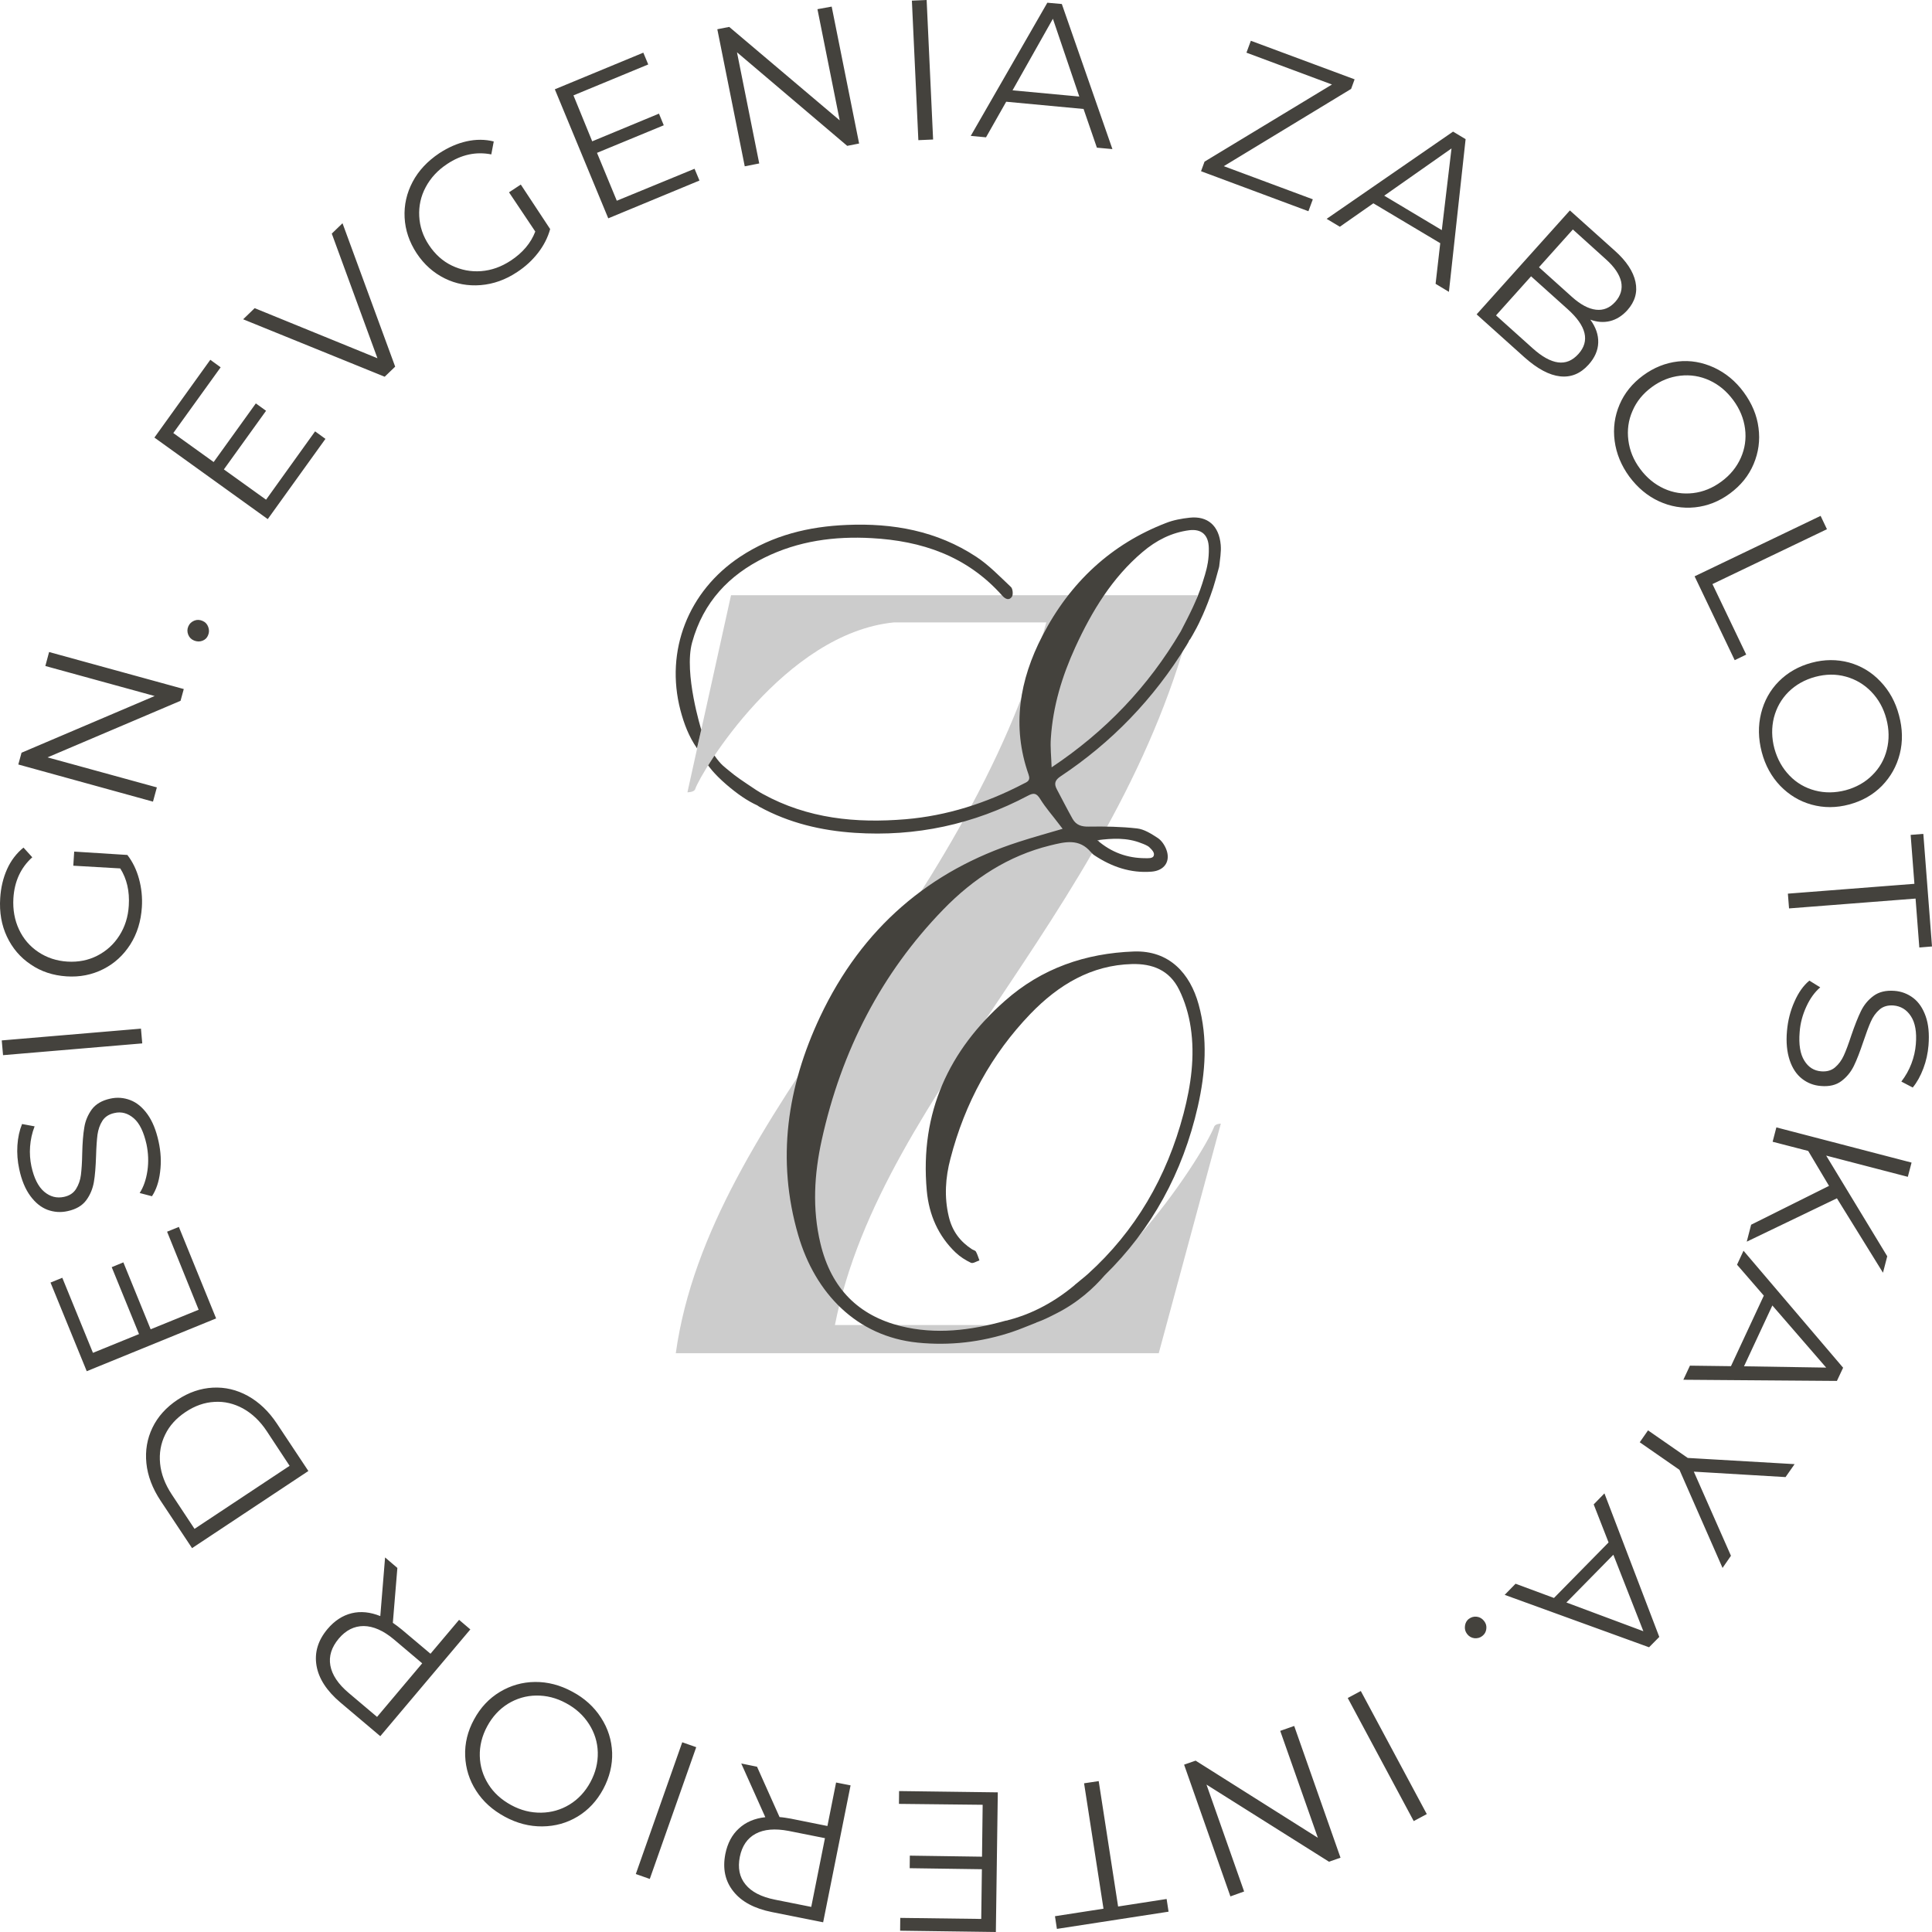 <svg class="logo-dark footer__logo" viewBox="0 0 255 255" fill="#44423D" xmlns="http://www.w3.org/2000/svg">
<path class="text"
d="M41.589 56.934L42.955 57.925L35.339 68.516L20.381 57.754L27.758 47.488L29.124 48.479L22.874 57.156L28.201 60.983L33.768 53.244L35.117 54.218L29.55 61.956L35.117 65.953L41.589 56.934Z
M45.208 29.466L52.158 48.393L50.775 49.725L32.094 42.141L33.614 40.672L49.818 47.283L43.791 30.833L45.208 29.466Z 
M67.184 25.384L68.738 24.359L72.614 30.235C72.307 31.346 71.777 32.388 71.026 33.361C70.258 34.352 69.353 35.189 68.26 35.906C66.723 36.931 65.118 37.495 63.444 37.632C61.771 37.768 60.183 37.478 58.697 36.743C57.212 36.009 55.965 34.899 54.992 33.429C54.019 31.943 53.489 30.372 53.404 28.715C53.319 27.058 53.677 25.486 54.463 24C55.248 22.514 56.426 21.267 57.98 20.225C59.158 19.456 60.354 18.927 61.583 18.654C62.813 18.38 64.008 18.38 65.169 18.671L64.845 20.379C62.83 19.986 60.9 20.396 59.022 21.643C57.775 22.463 56.836 23.488 56.187 24.701C55.538 25.913 55.265 27.195 55.334 28.544C55.402 29.893 55.829 31.175 56.631 32.37C57.434 33.566 58.424 34.471 59.637 35.052C60.849 35.633 62.13 35.889 63.496 35.787C64.862 35.684 66.159 35.223 67.406 34.403C68.994 33.361 70.07 32.08 70.65 30.56L67.184 25.384Z
M91.672 22.275L92.321 23.829L80.283 28.817L73.231 11.786L84.91 6.952L85.559 8.507L75.689 12.589L78.165 18.653L86.976 14.998L87.608 16.535L78.797 20.174L81.41 26.494L91.672 22.275Z
M109.772 0.871L113.392 18.943L111.821 19.251L97.272 6.901L100.209 21.574L98.297 21.95L94.677 3.86L96.248 3.552L110.83 15.886L107.893 1.212L109.772 0.871Z
M120.358 0.085L122.305 0L123.159 18.414L121.212 18.5L120.358 0.085Z
M143.017 14.383L132.806 13.427L130.142 18.124L128.127 17.936L138.236 0.359L140.148 0.53L146.825 19.679L144.776 19.491L143.017 14.383ZM142.453 12.743L138.97 2.477L133.642 11.923L142.453 12.743Z
M173.276 26.306L172.695 27.878L158.522 22.599L158.984 21.335L175.803 11.155L164.516 6.952L165.097 5.381L178.791 10.471L178.33 11.735L161.528 21.933L173.276 26.306Z
M190.095 32.097L181.267 26.835L176.844 29.927L175.103 28.885L191.785 17.372L193.442 18.363L191.239 38.52L189.48 37.461L190.095 32.097ZM190.3 30.372L191.581 19.593L182.701 25.828L190.3 30.372Z
M210.946 45.233C210.911 46.258 210.485 47.231 209.665 48.137C208.606 49.315 207.36 49.828 205.925 49.674C204.491 49.52 202.92 48.683 201.213 47.163L194.895 41.492L207.206 27.775L213.131 33.087C214.668 34.454 215.573 35.838 215.863 37.204C216.154 38.571 215.795 39.818 214.788 40.945C214.105 41.697 213.336 42.175 212.5 42.38C211.663 42.585 210.792 42.517 209.904 42.192C210.638 43.2 210.98 44.208 210.946 45.233ZM205.635 47.829C206.643 47.966 207.531 47.607 208.333 46.719C209.87 45.011 209.392 43.029 206.916 40.809L202.083 36.47L197.456 41.628L202.288 45.967C203.501 47.06 204.628 47.693 205.635 47.829ZM207.599 30.286L203.125 35.274L207.496 39.203C208.606 40.194 209.648 40.757 210.638 40.877C211.629 40.996 212.482 40.638 213.2 39.835C213.917 39.032 214.173 38.144 213.968 37.17C213.746 36.213 213.08 35.223 211.97 34.232L207.599 30.286Z
M213.114 58.199C212.892 56.525 213.114 54.919 213.763 53.398C214.412 51.878 215.453 50.597 216.87 49.555C218.288 48.513 219.825 47.898 221.464 47.71C223.103 47.522 224.691 47.813 226.228 48.513C227.765 49.23 229.08 50.307 230.155 51.776C231.231 53.245 231.897 54.816 232.102 56.473C232.324 58.13 232.102 59.719 231.453 61.256C230.804 62.794 229.763 64.075 228.328 65.134C226.894 66.193 225.357 66.791 223.718 66.962C222.061 67.132 220.473 66.859 218.954 66.159C217.434 65.458 216.136 64.365 215.043 62.896C213.985 61.444 213.336 59.873 213.114 58.199ZM219.62 64.485C220.849 65.048 222.13 65.236 223.462 65.083C224.794 64.929 226.04 64.416 227.201 63.562C228.362 62.708 229.216 61.666 229.763 60.436C230.309 59.206 230.497 57.925 230.326 56.593C230.155 55.26 229.643 53.996 228.772 52.818C227.901 51.639 226.86 50.768 225.63 50.204C224.401 49.641 223.103 49.435 221.771 49.589C220.422 49.743 219.176 50.238 218.014 51.092C216.853 51.947 216 52.989 215.47 54.236C214.924 55.465 214.753 56.764 214.924 58.113C215.095 59.463 215.607 60.727 216.478 61.888C217.331 63.05 218.39 63.921 219.62 64.485Z
 M240.298 68.088L241.134 69.848L226.022 77.091L230.479 86.4L228.959 87.135L223.666 76.066L240.298 68.088Z
 M232.443 94.139C232.852 92.499 233.638 91.081 234.799 89.919C235.96 88.758 237.395 87.938 239.102 87.477C240.81 87.016 242.466 87.016 244.054 87.443C245.642 87.887 247.025 88.707 248.186 89.937C249.365 91.166 250.184 92.653 250.645 94.412C251.123 96.171 251.158 97.88 250.748 99.502C250.338 101.125 249.552 102.526 248.391 103.722C247.23 104.9 245.796 105.72 244.071 106.182C242.364 106.643 240.707 106.643 239.102 106.199C237.497 105.755 236.131 104.917 234.97 103.722C233.809 102.509 232.989 101.023 232.528 99.263C232.067 97.487 232.033 95.796 232.443 94.139ZM236.199 102.372C237.138 103.346 238.265 103.995 239.563 104.337C240.861 104.678 242.21 104.661 243.593 104.303C244.976 103.927 246.154 103.278 247.111 102.321C248.067 101.382 248.716 100.254 249.04 98.939C249.365 97.641 249.348 96.274 248.972 94.873C248.596 93.456 247.93 92.277 246.991 91.303C246.052 90.329 244.925 89.663 243.627 89.305C242.329 88.946 240.98 88.963 239.58 89.339C238.197 89.715 237.019 90.381 236.063 91.32C235.106 92.277 234.475 93.404 234.133 94.719C233.809 96.035 233.826 97.401 234.201 98.802C234.594 100.22 235.26 101.399 236.199 102.372Z
M252.678 116.653L252.182 110.196L253.856 110.06L255 124.921L253.326 125.058L252.831 118.601L236.131 119.899L235.978 117.951L252.678 116.653Z
M236.849 132.197C237.378 130.985 238.044 130.062 238.813 129.43L240.247 130.318C239.53 130.933 238.915 131.77 238.42 132.847C237.925 133.923 237.617 135.033 237.532 136.212C237.396 137.852 237.6 139.116 238.147 139.987C238.676 140.858 239.427 141.336 240.401 141.405C241.135 141.456 241.733 141.285 242.211 140.875C242.689 140.465 243.065 139.953 243.355 139.321C243.645 138.689 243.97 137.817 244.345 136.673C244.806 135.323 245.233 134.247 245.626 133.444C246.019 132.642 246.565 131.975 247.282 131.446C247.999 130.916 248.922 130.694 250.049 130.78C250.971 130.848 251.807 131.173 252.525 131.719C253.242 132.266 253.788 133.069 254.164 134.128C254.539 135.187 254.659 136.451 254.539 137.971C254.454 139.013 254.232 140.038 253.856 141.029C253.481 142.02 253.02 142.857 252.456 143.54L250.954 142.754C251.517 142.02 251.961 141.234 252.285 140.38C252.61 139.526 252.798 138.672 252.866 137.835C253.003 136.229 252.781 134.982 252.217 134.128C251.654 133.257 250.885 132.795 249.912 132.71C249.178 132.659 248.563 132.829 248.085 133.239C247.607 133.649 247.214 134.179 246.924 134.845C246.633 135.494 246.309 136.383 245.933 137.493C245.489 138.808 245.08 139.884 244.687 140.687C244.294 141.49 243.748 142.156 243.048 142.686C242.347 143.215 241.442 143.437 240.315 143.335C239.393 143.267 238.557 142.942 237.839 142.378C237.122 141.815 236.576 141.012 236.217 139.936C235.859 138.859 235.722 137.578 235.859 136.075C235.978 134.709 236.303 133.41 236.849 132.197Z
 M241.409 156.522L238.66 151.91L233.964 150.697L234.459 148.801L252.303 153.447L251.808 155.326L241.033 152.525L249.093 165.814L248.53 167.984L242.451 158.162L230.549 163.884L231.129 161.646L241.409 156.522Z
 M228.465 180.318L232.802 171.008L229.267 166.925L230.121 165.081L243.269 180.523L242.449 182.265L222.181 182.111L223.052 180.249L228.465 180.318ZM230.189 180.335L241.032 180.506L233.929 172.306L230.189 180.335Z
 M221.668 194L216.426 190.362L217.519 188.79L222.761 192.429L236.865 193.248L235.67 194.957L223.563 194.239L228.464 205.342L227.354 206.948L221.668 194Z
 M205.105 210.912L212.311 203.583L210.348 198.561L211.765 197.109L219.005 216.053L217.656 217.42L198.6 210.502L200.034 209.033L205.105 210.912ZM206.745 211.51L216.905 215.302L212.943 205.206L206.745 211.51Z
 M194.927 213.388C195.32 213.44 195.627 213.628 195.883 213.952C196.139 214.277 196.225 214.618 196.173 215.011C196.122 215.404 195.951 215.695 195.644 215.934C195.337 216.173 194.995 216.258 194.603 216.224C194.21 216.173 193.902 216.002 193.646 215.677C193.39 215.353 193.305 214.994 193.356 214.601C193.407 214.208 193.578 213.884 193.885 213.662C194.193 213.44 194.534 213.337 194.927 213.388Z
 M188.319 239.438L186.594 240.361L177.886 224.116L179.61 223.193L188.319 239.438Z
 M162.399 250.302L156.286 232.913L157.806 232.383L173.942 242.564L168.973 228.454L170.818 227.805L176.931 245.195L175.411 245.724L159.24 235.543L164.209 249.653L162.399 250.302Z
 M147.576 251.635L153.979 250.644L154.236 252.318L139.499 254.59L139.243 252.916L145.647 251.925L143.085 235.373L145.015 235.083L147.576 251.635Z
 M118.651 238.089L118.668 236.398L131.697 236.569L131.441 255L118.805 254.829L118.822 253.138L129.511 253.275L129.597 246.715L120.069 246.579L120.086 244.922L129.614 245.059L129.699 238.209L118.651 238.089Z
 M99.919 233.186L102.891 239.831C103.369 239.865 103.847 239.95 104.359 240.036L109.209 241.009L110.353 235.27L112.265 235.646L108.645 253.718L101.883 252.369C99.578 251.908 97.87 251.002 96.794 249.636C95.702 248.269 95.36 246.629 95.736 244.699C96.026 243.281 96.607 242.171 97.529 241.334C98.434 240.497 99.595 240.002 101.012 239.848L97.836 232.759L99.919 233.186ZM99.731 242.034C98.622 242.632 97.939 243.657 97.648 245.075C97.358 246.544 97.597 247.757 98.4 248.73C99.185 249.704 100.483 250.37 102.276 250.729L107.074 251.686L108.884 242.615L104.086 241.658C102.293 241.317 100.841 241.436 99.731 242.034Z
 M85.763 247.997L83.919 247.347L90.049 229.958L91.893 230.607L85.763 247.997Z
 M79.327 226.713C80.249 228.13 80.727 229.668 80.795 231.325C80.846 232.965 80.454 234.57 79.617 236.142C78.78 237.696 77.653 238.909 76.236 239.763C74.819 240.617 73.282 241.044 71.574 241.062C69.884 241.079 68.228 240.652 66.622 239.78C65.017 238.909 63.754 237.782 62.849 236.364C61.944 234.963 61.465 233.426 61.397 231.769C61.329 230.112 61.722 228.489 62.575 226.935C63.412 225.38 64.556 224.167 65.974 223.313C67.391 222.459 68.945 222.015 70.618 221.998C72.291 221.981 73.931 222.408 75.536 223.279C77.141 224.133 78.405 225.278 79.327 226.713ZM70.772 223.792C69.423 223.809 68.176 224.185 67.032 224.885C65.888 225.602 64.983 226.593 64.3 227.857C63.617 229.121 63.293 230.437 63.327 231.769C63.361 233.118 63.737 234.348 64.454 235.493C65.171 236.637 66.178 237.543 67.459 238.243C68.74 238.943 70.055 239.268 71.421 239.251C72.77 239.234 74.033 238.875 75.177 238.175C76.321 237.474 77.243 236.484 77.927 235.219C78.609 233.955 78.934 232.64 78.9 231.291C78.866 229.941 78.473 228.694 77.739 227.55C77.004 226.405 75.997 225.483 74.716 224.799C73.436 224.099 72.121 223.775 70.772 223.792Z
 M52.448 206.948L51.85 214.191C52.243 214.464 52.636 214.755 53.028 215.079L56.819 218.273L60.593 213.798L62.078 215.062L50.194 229.155L44.917 224.696C43.124 223.176 42.066 221.553 41.776 219.845C41.485 218.12 41.963 216.514 43.227 215.011C44.149 213.918 45.225 213.217 46.42 212.927C47.615 212.636 48.879 212.773 50.194 213.303L50.826 205.564L52.448 206.948ZM48.008 214.618C46.745 214.618 45.652 215.165 44.712 216.275C43.756 217.419 43.381 218.598 43.603 219.828C43.825 221.058 44.627 222.271 46.027 223.449L49.767 226.609L55.726 219.538L51.987 216.377C50.604 215.216 49.272 214.635 48.008 214.618Z
 M25.349 204.335L21.2 198.083C20.124 196.46 19.493 194.803 19.322 193.129C19.151 191.455 19.424 189.884 20.124 188.432C20.825 186.98 21.934 185.75 23.42 184.759C24.906 183.768 26.477 183.239 28.082 183.153C29.704 183.068 31.241 183.427 32.726 184.247C34.195 185.067 35.475 186.279 36.551 187.902L40.701 194.154L25.349 204.335ZM35.219 188.91C34.331 187.561 33.273 186.57 32.077 185.904C30.882 185.255 29.619 184.947 28.304 185.032C26.989 185.101 25.725 185.545 24.496 186.365C23.266 187.185 22.361 188.176 21.798 189.354C21.217 190.533 20.995 191.814 21.132 193.181C21.268 194.547 21.781 195.897 22.669 197.246L25.674 201.79L38.225 193.471L35.219 188.91Z
 M22.053 162.569L23.607 161.937L28.525 174.014L11.449 180.983L6.668 169.282L8.222 168.65L12.269 178.558L18.348 176.081L14.745 167.25L16.282 166.617L19.884 175.449L26.22 172.869L22.053 162.569Z
 M21.132 154.677C20.978 155.993 20.602 157.069 20.056 157.889L18.434 157.462C18.946 156.676 19.288 155.685 19.458 154.523C19.629 153.362 19.578 152.2 19.339 151.039C18.98 149.433 18.434 148.271 17.666 147.605C16.897 146.939 16.043 146.683 15.104 146.905C14.387 147.059 13.858 147.4 13.516 147.93C13.175 148.459 12.97 149.074 12.867 149.758C12.782 150.441 12.713 151.38 12.679 152.576C12.628 154.011 12.543 155.155 12.389 156.027C12.235 156.898 11.911 157.701 11.382 158.418C10.852 159.136 10.033 159.614 8.923 159.853C8.018 160.058 7.13 159.99 6.276 159.682C5.422 159.358 4.671 158.76 4.005 157.854C3.339 156.949 2.844 155.77 2.536 154.301C2.314 153.276 2.229 152.234 2.297 151.175C2.366 150.133 2.571 149.194 2.912 148.357L4.568 148.664C4.227 149.536 4.039 150.424 3.971 151.329C3.902 152.234 3.971 153.106 4.142 153.926C4.483 155.497 5.047 156.625 5.832 157.291C6.618 157.957 7.488 158.179 8.445 157.974C9.162 157.82 9.691 157.479 10.033 156.932C10.374 156.385 10.596 155.77 10.681 155.07C10.767 154.353 10.835 153.413 10.852 152.234C10.886 150.834 10.972 149.706 11.126 148.818C11.262 147.93 11.604 147.144 12.116 146.427C12.645 145.726 13.448 145.248 14.541 145.009C15.446 144.804 16.334 144.872 17.187 145.197C18.041 145.521 18.793 146.136 19.458 147.059C20.124 147.981 20.602 149.177 20.927 150.646C21.234 152.029 21.303 153.362 21.132 154.677Z
 M0.402 139.269L0.231 137.322L18.605 135.768L18.776 137.715L0.402 139.269Z
 M9.674 114.262L9.793 112.4L16.811 112.844C17.512 113.75 18.024 114.809 18.348 116.004C18.673 117.2 18.809 118.447 18.724 119.745C18.604 121.59 18.109 123.213 17.204 124.648C16.299 126.066 15.121 127.159 13.635 127.911C12.15 128.662 10.528 128.987 8.769 128.867C6.993 128.748 5.422 128.235 4.056 127.296C2.673 126.373 1.631 125.143 0.914 123.623C0.197 122.103 -0.093 120.412 0.026 118.55C0.111 117.149 0.419 115.868 0.931 114.723C1.443 113.579 2.178 112.622 3.1 111.871L4.261 113.152C2.741 114.518 1.904 116.329 1.768 118.567C1.682 120.053 1.921 121.419 2.502 122.666C3.083 123.913 3.936 124.904 5.063 125.656C6.19 126.407 7.471 126.834 8.905 126.92C10.34 127.005 11.655 126.749 12.85 126.134C14.045 125.519 15.018 124.648 15.753 123.486C16.487 122.342 16.914 121.009 16.999 119.523C17.119 117.627 16.743 116.004 15.872 114.621L9.674 114.262Z
 M6.48 86.059L24.256 90.945L23.829 92.499L6.275 99.964L20.704 103.927L20.192 105.806L2.416 100.903L2.843 99.349L20.414 91.867L5.985 87.904L6.48 86.059Z
 M26.715 84.573C26.357 84.71 25.981 84.693 25.605 84.539C25.23 84.385 24.973 84.112 24.837 83.753C24.7 83.394 24.7 83.036 24.854 82.677C25.008 82.318 25.264 82.079 25.622 81.925C25.981 81.772 26.357 81.789 26.715 81.943C27.091 82.096 27.347 82.37 27.483 82.745C27.62 83.121 27.62 83.48 27.466 83.839C27.33 84.197 27.074 84.436 26.715 84.573Z"
 />

<g class="Z" fill="#B2B1B1" opacity="0.66">
<path d="M110.198 174.886H131.833C144.384 174.886 158.591 152.884 160.247 148.733C160.384 148.306 161.135 148.306 161.135 148.306L152.939 178.61H89.195C93.669 146.598 127.342 121.59 138.1 82.148H118.002C103.539 83.583 92.525 101.877 91.757 104.149C91.62 104.576 90.732 104.576 90.732 104.576L96.487 78.561H158.061C148.977 119.147 116.465 143.301 110.198 174.886Z"/>
</g>
<path class="E" d="M91.346 84.812C92.832 79.414 96.264 75.895 100.892 73.606C105.383 71.385 110.164 70.754 115.047 71.027C121.587 71.385 127.581 73.333 132.277 78.611C132.669 79.055 133.182 79.312 133.557 78.765C133.745 78.492 133.677 77.706 133.438 77.484C131.969 76.1 130.535 74.597 128.879 73.504C123.654 70.053 117.831 69.028 111.786 69.284C106.783 69.489 102.019 70.617 97.681 73.487C90.834 78.03 87.76 85.888 89.81 93.746C90.288 95.556 90.919 97.213 91.995 98.768C92.234 97.692 92.559 96.308 92.559 96.308C92.559 96.308 90.237 88.877 91.346 84.812Z" fill="#44423D"  />
<path class="E" d="M161.119 71.915C160.897 69.387 159.394 68.072 157.02 68.328C155.962 68.448 154.886 68.635 153.896 69.028C146.724 71.796 141.26 76.801 137.571 83.941C134.583 89.715 133.507 95.83 135.761 102.236C136.069 103.107 135.488 103.226 135.044 103.466C130.126 106.028 124.969 107.668 119.522 108.129C112.982 108.676 106.613 108.061 100.654 104.781C100.432 104.644 100.176 104.525 99.8 104.268C98.007 103.073 97.102 102.475 96.282 101.774C95.616 101.211 95.207 101.006 94.302 99.725C94.045 100.1 93.465 101.023 93.465 101.023C93.465 101.023 94.148 102.065 95.873 103.551C97.324 104.798 98.639 105.703 99.954 106.301C100.039 106.352 100.124 106.404 100.21 106.472C104.171 108.641 108.423 109.632 112.829 109.923C120.854 110.452 128.504 108.829 135.71 105.003C136.461 104.61 136.82 104.695 137.298 105.464C138.015 106.626 138.92 107.634 139.74 108.727C139.894 108.932 140.047 109.137 140.252 109.393C138.237 109.991 136.342 110.503 134.464 111.118C122.733 114.893 113.802 122.41 108.235 134.213C103.915 143.403 102.43 153.038 105.367 163.065C107.603 170.7 113.068 176.389 121.11 177.209C125.345 177.636 129.495 177.157 133.559 175.808C134.651 175.449 135.727 174.971 136.803 174.561C136.803 174.561 136.803 174.561 136.803 174.544C137.623 174.27 138.442 173.86 139.347 173.399C142.318 171.913 144.402 169.949 145.802 168.326C152 162.262 156.098 154.814 158.096 146.051C159.104 141.593 159.445 137.066 158.199 132.556C157.089 128.542 154.374 125.399 149.61 125.587C143.292 125.826 137.503 127.773 132.602 132.129C125.311 138.586 121.384 146.751 122.323 157.154C122.613 160.366 123.86 163.15 126.131 165.319C126.728 165.883 127.428 166.327 128.146 166.669C128.419 166.806 128.88 166.481 129.273 166.361C129.119 165.969 129.016 165.559 128.811 165.2C128.726 165.046 128.47 164.995 128.299 164.892C126.745 163.885 125.687 162.518 125.226 160.571C124.611 157.991 124.782 155.429 125.448 152.918C127.36 145.539 130.878 139.15 136 133.82C139.723 129.96 144.06 127.38 149.405 127.244C152.086 127.175 154.357 128.029 155.637 130.643C156.389 132.163 156.901 133.889 157.157 135.597C157.738 139.44 157.191 143.25 156.218 146.973C153.998 155.412 149.832 162.518 143.565 168.172C143.07 168.616 142.523 169.026 141.857 169.59H141.874C138.63 172.323 135.42 173.655 132.961 174.27C132.978 174.27 132.995 174.27 133.012 174.27C132.91 174.288 132.807 174.305 132.705 174.322C128.111 175.603 123.518 176.184 118.856 175.022C113.375 173.638 109.721 170.137 108.287 164.124C107.194 159.546 107.467 154.985 108.457 150.475C111.053 138.672 116.346 128.439 124.508 120.035C128.487 115.935 133.115 112.946 138.579 111.597C140.542 111.118 142.438 110.606 144.009 112.502C144.162 112.639 144.265 112.775 144.402 112.861C146.724 114.415 149.234 115.269 152 115.047C153.691 114.911 154.527 113.681 153.947 112.143C153.725 111.545 153.298 110.913 152.786 110.589C151.949 110.042 151.01 109.444 150.071 109.342C147.97 109.103 145.819 109.068 143.701 109.103C142.762 109.12 142.045 108.915 141.567 108.078C140.85 106.797 140.184 105.481 139.484 104.166C139.074 103.397 139.279 102.936 139.996 102.458C146.707 97.999 152.273 92.26 156.611 85.171C156.798 84.863 156.935 84.624 157.003 84.419C157.02 84.419 157.02 84.436 157.038 84.453C157.242 84.112 157.567 83.565 157.925 82.882C158.165 82.438 159.172 80.473 160.128 77.569C160.316 76.971 160.555 76.134 160.811 75.178C160.828 75.126 160.845 75.058 160.862 74.99C160.88 74.939 160.897 74.887 160.897 74.836C160.897 74.819 160.914 74.819 160.914 74.802C161.016 73.828 161.204 72.855 161.119 71.915ZM150.634 111.289C150.924 111.392 151.454 111.597 151.693 111.819C152.017 112.143 152.444 112.536 152.273 112.963C152.137 113.322 151.539 113.271 151.181 113.271C148.824 113.271 146.69 112.519 144.828 110.896C146.826 110.64 148.756 110.538 150.634 111.289ZM155.842 83.343C151.539 90.637 145.921 96.53 138.801 101.279C138.75 99.827 138.613 98.631 138.698 97.453C138.971 93.199 140.184 89.236 141.926 85.427C144.128 80.627 146.826 76.22 150.805 72.855C152.632 71.3 154.647 70.292 156.952 69.985C158.591 69.78 159.531 70.6 159.548 72.376C159.565 73.025 159.514 73.675 159.411 74.324C159.411 74.341 159.394 74.358 159.394 74.375C159.257 75.28 158.848 76.493 158.677 77.04C157.977 79.226 156.986 81.139 155.842 83.343Z" fill="#44423D" />
</svg>
